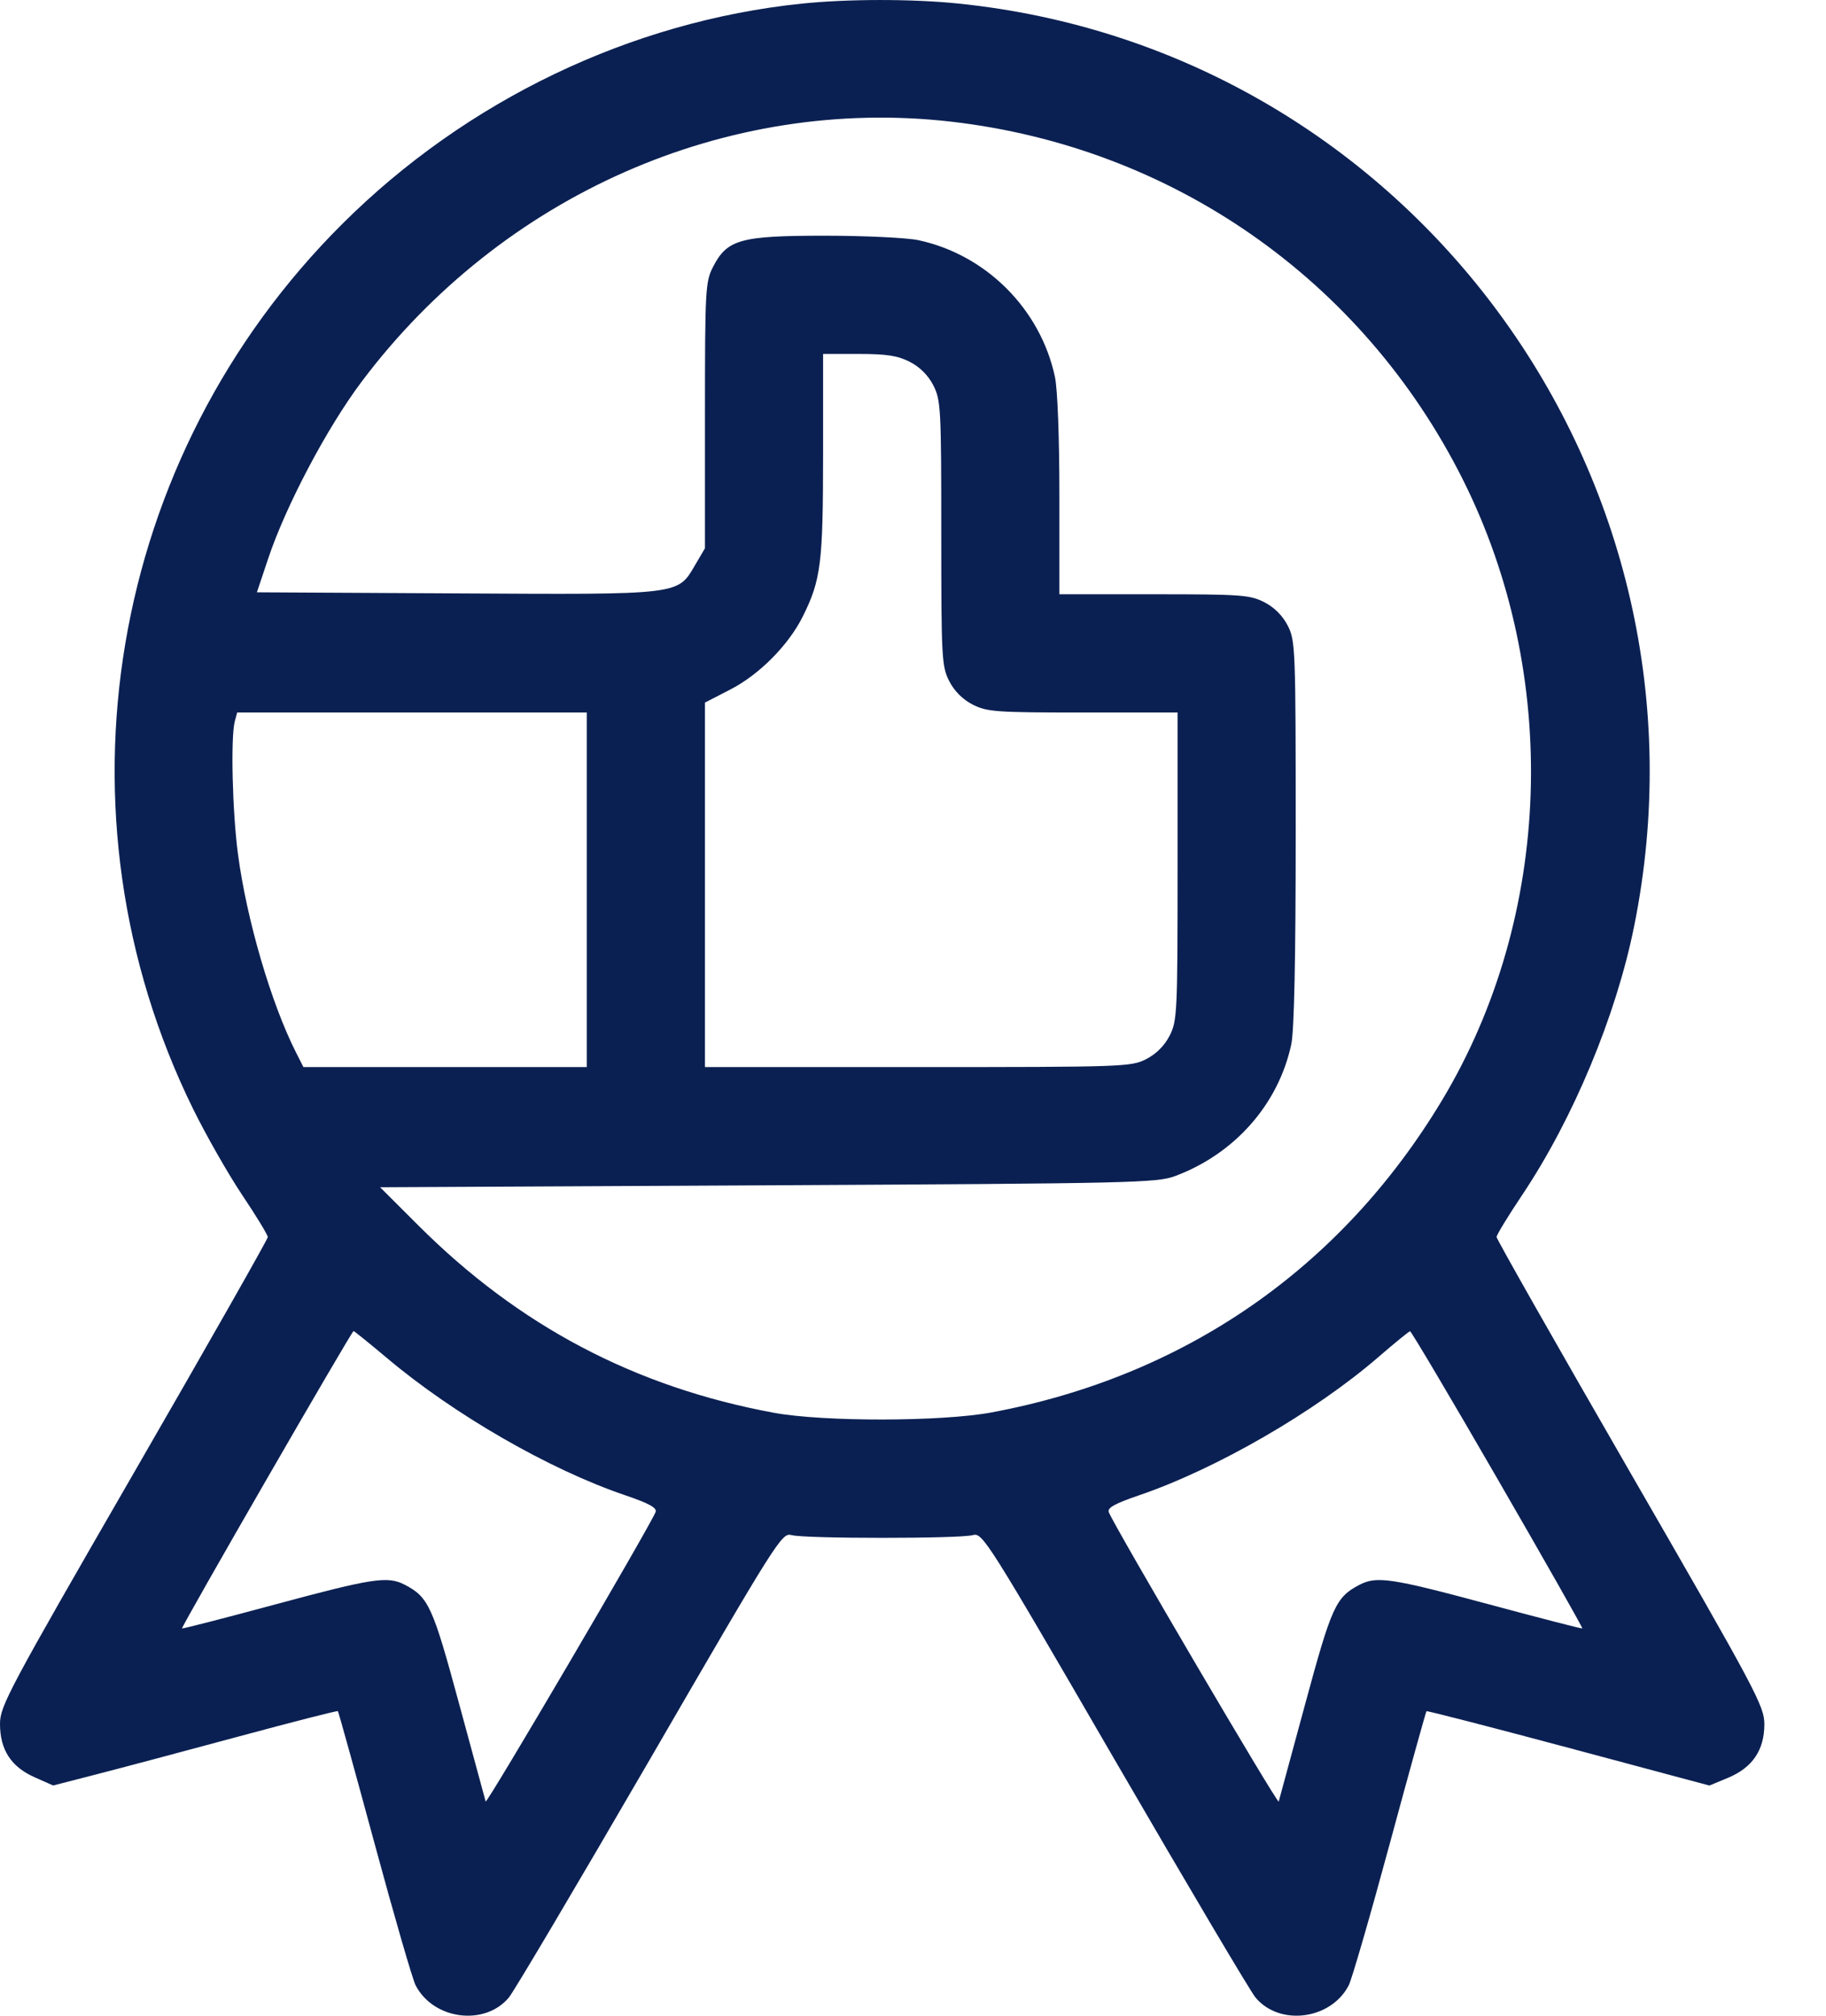 <svg width="29" height="32" viewBox="0 0 29 32" fill="none" xmlns="http://www.w3.org/2000/svg">
<path fill-rule="evenodd" clip-rule="evenodd" d="M12.728 0.058C10.018 0.34 7.408 1.591 5.437 3.554C1.715 7.26 0.761 12.914 3.066 17.603C3.271 18.019 3.621 18.634 3.845 18.969C4.07 19.304 4.253 19.606 4.253 19.639C4.253 19.672 3.296 21.356 2.126 23.382C0.136 26.829 -0 27.084 3.42148e-07 27.366C0 27.777 0.175 28.048 0.549 28.214L0.844 28.345L1.532 28.168C1.911 28.071 2.924 27.801 3.784 27.569C4.644 27.337 5.356 27.155 5.366 27.165C5.376 27.174 5.638 28.119 5.948 29.264C6.258 30.409 6.552 31.424 6.601 31.518C6.883 32.063 7.696 32.17 8.08 31.713C8.161 31.618 9.168 29.916 10.32 27.933C12.344 24.443 12.418 24.327 12.57 24.37C12.776 24.428 15.245 24.428 15.451 24.37C15.603 24.327 15.677 24.443 17.701 27.933C18.853 29.916 19.86 31.618 19.941 31.713C20.325 32.17 21.138 32.063 21.42 31.518C21.469 31.424 21.763 30.409 22.073 29.264C22.383 28.119 22.645 27.175 22.655 27.166C22.665 27.156 23.68 27.418 24.911 27.747L27.148 28.346L27.442 28.224C27.831 28.063 28.021 27.783 28.021 27.374C28.021 27.085 27.897 26.852 25.895 23.383C24.725 21.356 23.768 19.671 23.768 19.638C23.768 19.605 23.951 19.304 24.176 18.969C24.986 17.757 25.665 16.129 25.952 14.709C27.392 7.59 22.4 0.783 15.208 0.055C14.471 -0.019 13.463 -0.018 12.728 0.058ZM15.103 1.931C18.621 2.334 21.641 4.443 23.229 7.606C24.787 10.708 24.66 14.543 22.902 17.467C21.3 20.132 18.817 21.851 15.745 22.423C14.955 22.57 13.076 22.573 12.29 22.428C10.085 22.021 8.236 21.047 6.638 19.448L6.037 18.848L12.197 18.817C18.018 18.787 18.375 18.779 18.669 18.668C19.613 18.314 20.306 17.526 20.508 16.577C20.554 16.358 20.578 15.222 20.578 13.213C20.578 10.297 20.573 10.17 20.452 9.933C20.371 9.774 20.238 9.641 20.079 9.56C19.852 9.444 19.712 9.434 18.329 9.434H16.825V7.874C16.825 6.947 16.796 6.178 16.754 5.982C16.524 4.907 15.661 4.043 14.586 3.813C14.404 3.774 13.734 3.742 13.098 3.742C11.754 3.742 11.547 3.801 11.322 4.241C11.203 4.474 11.196 4.607 11.196 6.596V8.704L11.043 8.964C10.759 9.449 10.841 9.44 7.247 9.42L4.08 9.403L4.258 8.871C4.539 8.029 5.196 6.786 5.745 6.057C7.972 3.096 11.54 1.523 15.103 1.931ZM14.45 5.745C14.609 5.826 14.742 5.959 14.823 6.118C14.942 6.351 14.949 6.483 14.949 8.465C14.949 10.446 14.956 10.579 15.075 10.812C15.156 10.971 15.289 11.104 15.447 11.185C15.675 11.301 15.814 11.311 17.198 11.311H18.702V13.753C18.702 16.076 18.696 16.206 18.576 16.441C18.495 16.6 18.362 16.733 18.203 16.814C17.965 16.936 17.84 16.94 14.576 16.94H11.196L11.196 14.047L11.196 11.154L11.603 10.944C12.063 10.706 12.525 10.239 12.751 9.784C13.038 9.206 13.071 8.942 13.072 7.229L13.072 5.619H13.638C14.081 5.619 14.257 5.646 14.45 5.745ZM9.319 14.125V16.94H7.069H4.819L4.7 16.706C4.306 15.927 3.919 14.606 3.78 13.564C3.69 12.89 3.662 11.704 3.729 11.451L3.767 11.311H6.543H9.319V14.125ZM6.149 21.562C7.213 22.458 8.725 23.329 9.93 23.738C10.309 23.867 10.437 23.938 10.412 24.003C10.329 24.221 7.729 28.648 7.713 28.599C7.704 28.568 7.514 27.871 7.292 27.05C6.872 25.499 6.807 25.356 6.43 25.159C6.156 25.017 5.925 25.052 4.378 25.469C3.57 25.687 2.9 25.859 2.891 25.852C2.87 25.836 5.585 21.131 5.615 21.131C5.627 21.131 5.867 21.325 6.149 21.562ZM23.787 23.485C24.536 24.78 25.14 25.845 25.13 25.852C25.121 25.858 24.451 25.686 23.643 25.468C22.096 25.052 21.865 25.017 21.591 25.159C21.214 25.356 21.149 25.499 20.729 27.05C20.507 27.871 20.317 28.569 20.308 28.6C20.292 28.651 17.696 24.23 17.61 24.007C17.583 23.937 17.702 23.871 18.091 23.738C19.318 23.319 20.877 22.419 21.892 21.543C22.15 21.32 22.376 21.136 22.394 21.134C22.412 21.133 23.039 22.19 23.787 23.485Z" fill="#0B2052"/>
</svg>

